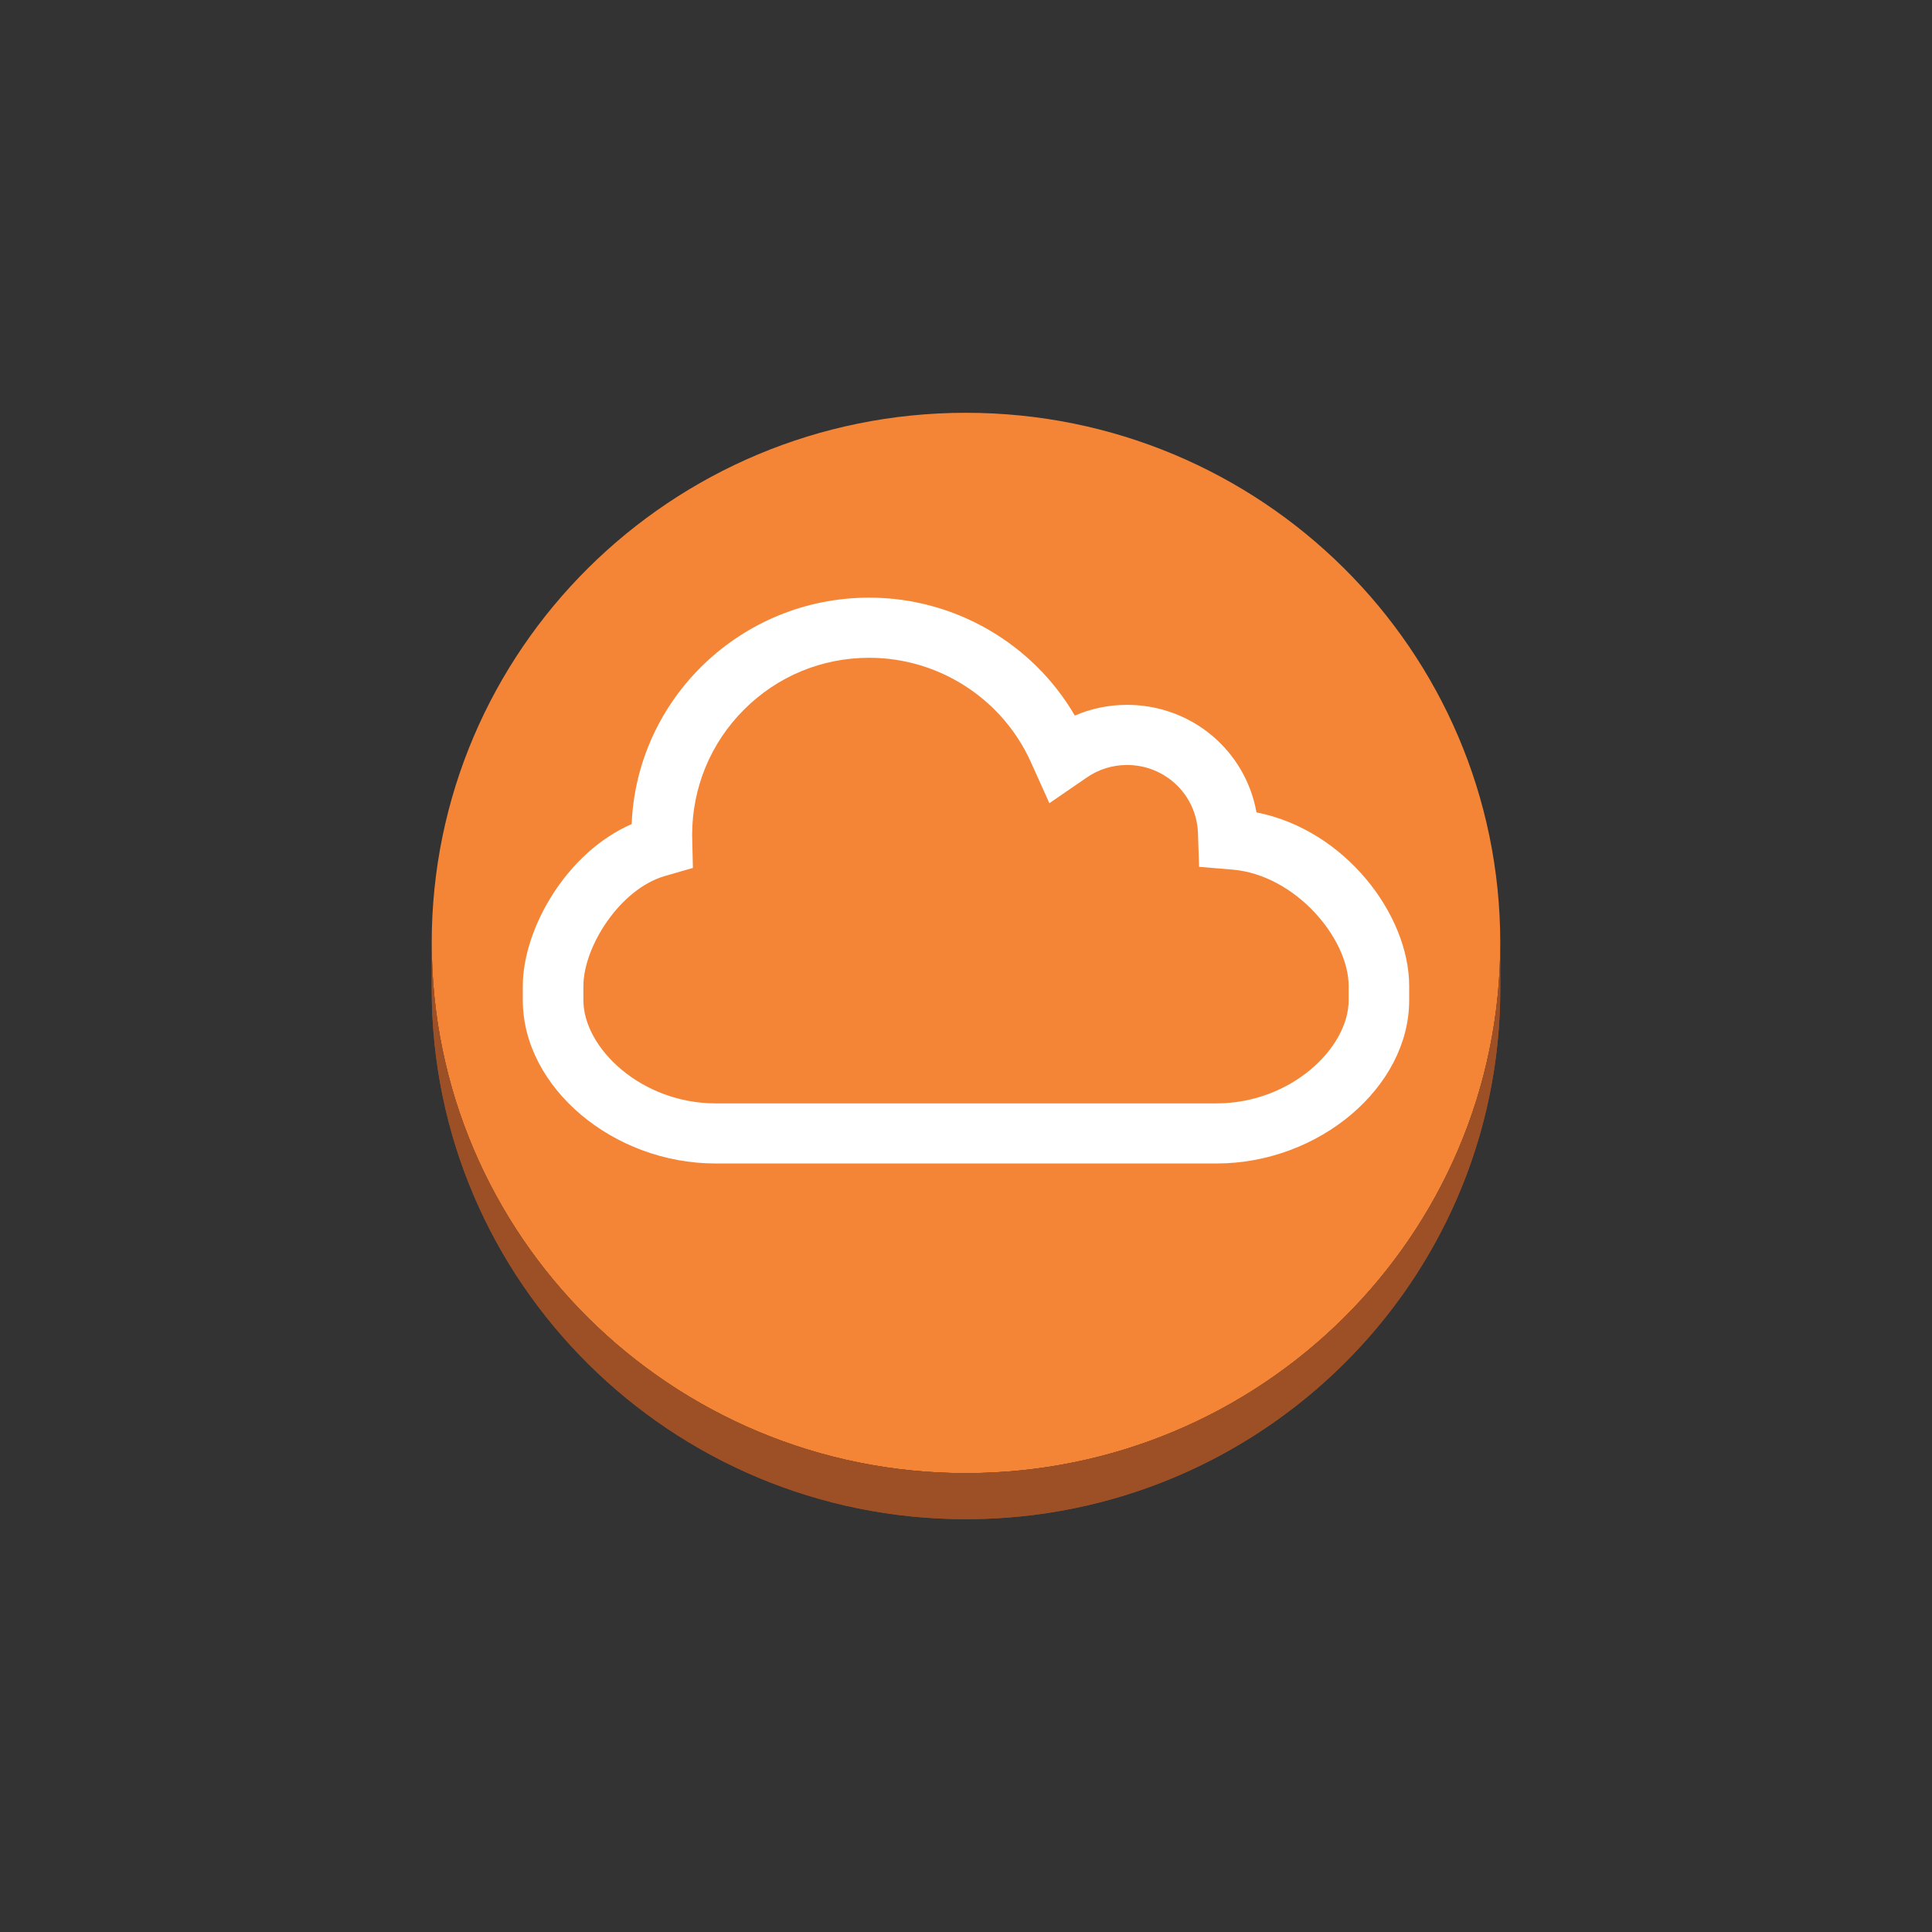 <?xml version="1.0" encoding="utf-8"?>
<!-- Generator: Adobe Illustrator 12.0.0, SVG Export Plug-In  -->
<!DOCTYPE svg PUBLIC "-//W3C//DTD SVG 1.1//EN" "http://www.w3.org/Graphics/SVG/1.1/DTD/svg11.dtd">
<svg  version="1.1" xmlns="http://www.w3.org/2000/svg" xmlns:xlink="http://www.w3.org/1999/xlink" xmlns:a="http://ns.adobe.com/AdobeSVGViewerExtensions/3.0/"
	 width="100" height="100" viewBox="-22.345 -21.366 100 100" enable-background="new -22.345 -21.366 100 100"
	 xml:space="preserve">
<rect x="-22.345" y="-21.366" width="100" height="100" fill="#333333" stroke="none"/>
<defs>
</defs>
<path fill="#F58536" d="M27.648,0c15.278,0,27.661,12.277,27.661,27.445c0,15.15-12.383,27.438-27.661,27.438
	C12.382,54.883,0,42.596,0,27.445C0,12.278,12.383,0,27.648,0z"/>
<path fill="#9D5025" d="M54.006,35.782v2.386c-0.537,1.686-1.238,3.297-2.082,4.821v-2.385
	C52.766,39.079,53.467,37.469,54.006,35.782"/>
<path fill="#9D5025" d="M51.924,40.606v2.385c-4.697,8.508-13.808,14.276-24.275,14.276c-15.266,0-27.648-12.286-27.648-27.438
	v-2.383c0,15.15,12.383,27.438,27.648,27.438C38.117,54.883,47.225,49.114,51.924,40.606"/>
<path fill="#9D5025" d="M55.309,27.446v2.383c0,1.332-0.096,2.639-0.28,3.92v-2.385C55.215,30.082,55.309,28.776,55.309,27.446"/>
<path fill="#9D5025" d="M55.029,31.362v2.386c-0.224,1.516-0.563,2.995-1.022,4.42v-2.386C54.465,34.36,54.805,32.881,55.029,31.362
	"/>
<path fill="#9D5025" d="M55.309,27.446v2.383c0,15.152-12.383,27.438-27.661,27.438C12.382,57.268,0,44.981,0,29.829v-2.383
	c0,15.15,12.383,27.438,27.648,27.438C42.926,54.883,55.309,42.596,55.309,27.446z"/>
<path fill="#FFFFFF" d="M4.715,30.405v-0.729c0-2.982,2.275-6.932,5.635-8.387c0.262-6.508,5.678-11.721,12.295-11.721
	c4.406,0,8.459,2.359,10.643,6.104c0.846-0.365,1.76-0.555,2.699-0.555c3.357,0,6.133,2.375,6.703,5.566
	c4.586,0.902,7.904,5.295,7.904,8.992v0.73c0,4.502-4.664,8.451-9.979,8.451h-25.92C9.379,38.858,4.715,34.907,4.715,30.405z"/>
<path fill="#F58536" d="M33.908,18.877l-1.938,1.33l-0.963-2.139c-1.48-3.273-4.763-5.387-8.361-5.387
	c-2.451,0-4.75,0.951-6.477,2.68c-1.736,1.73-2.689,4.047-2.689,6.498l0.039,1.699l-1.441,0.416c-2.34,0.672-4.227,3.67-4.227,5.701
	v0.73c0,2.469,2.99,5.34,6.846,5.34h25.92c3.854,0,6.844-2.871,6.844-5.34v-0.73c0-2.484-2.77-5.754-6.006-6.029l-1.736-0.145
	l-0.057-1.732c-0.064-1.979-1.68-3.539-3.674-3.539C35.24,18.231,34.518,18.453,33.908,18.877z"/>
</svg>
